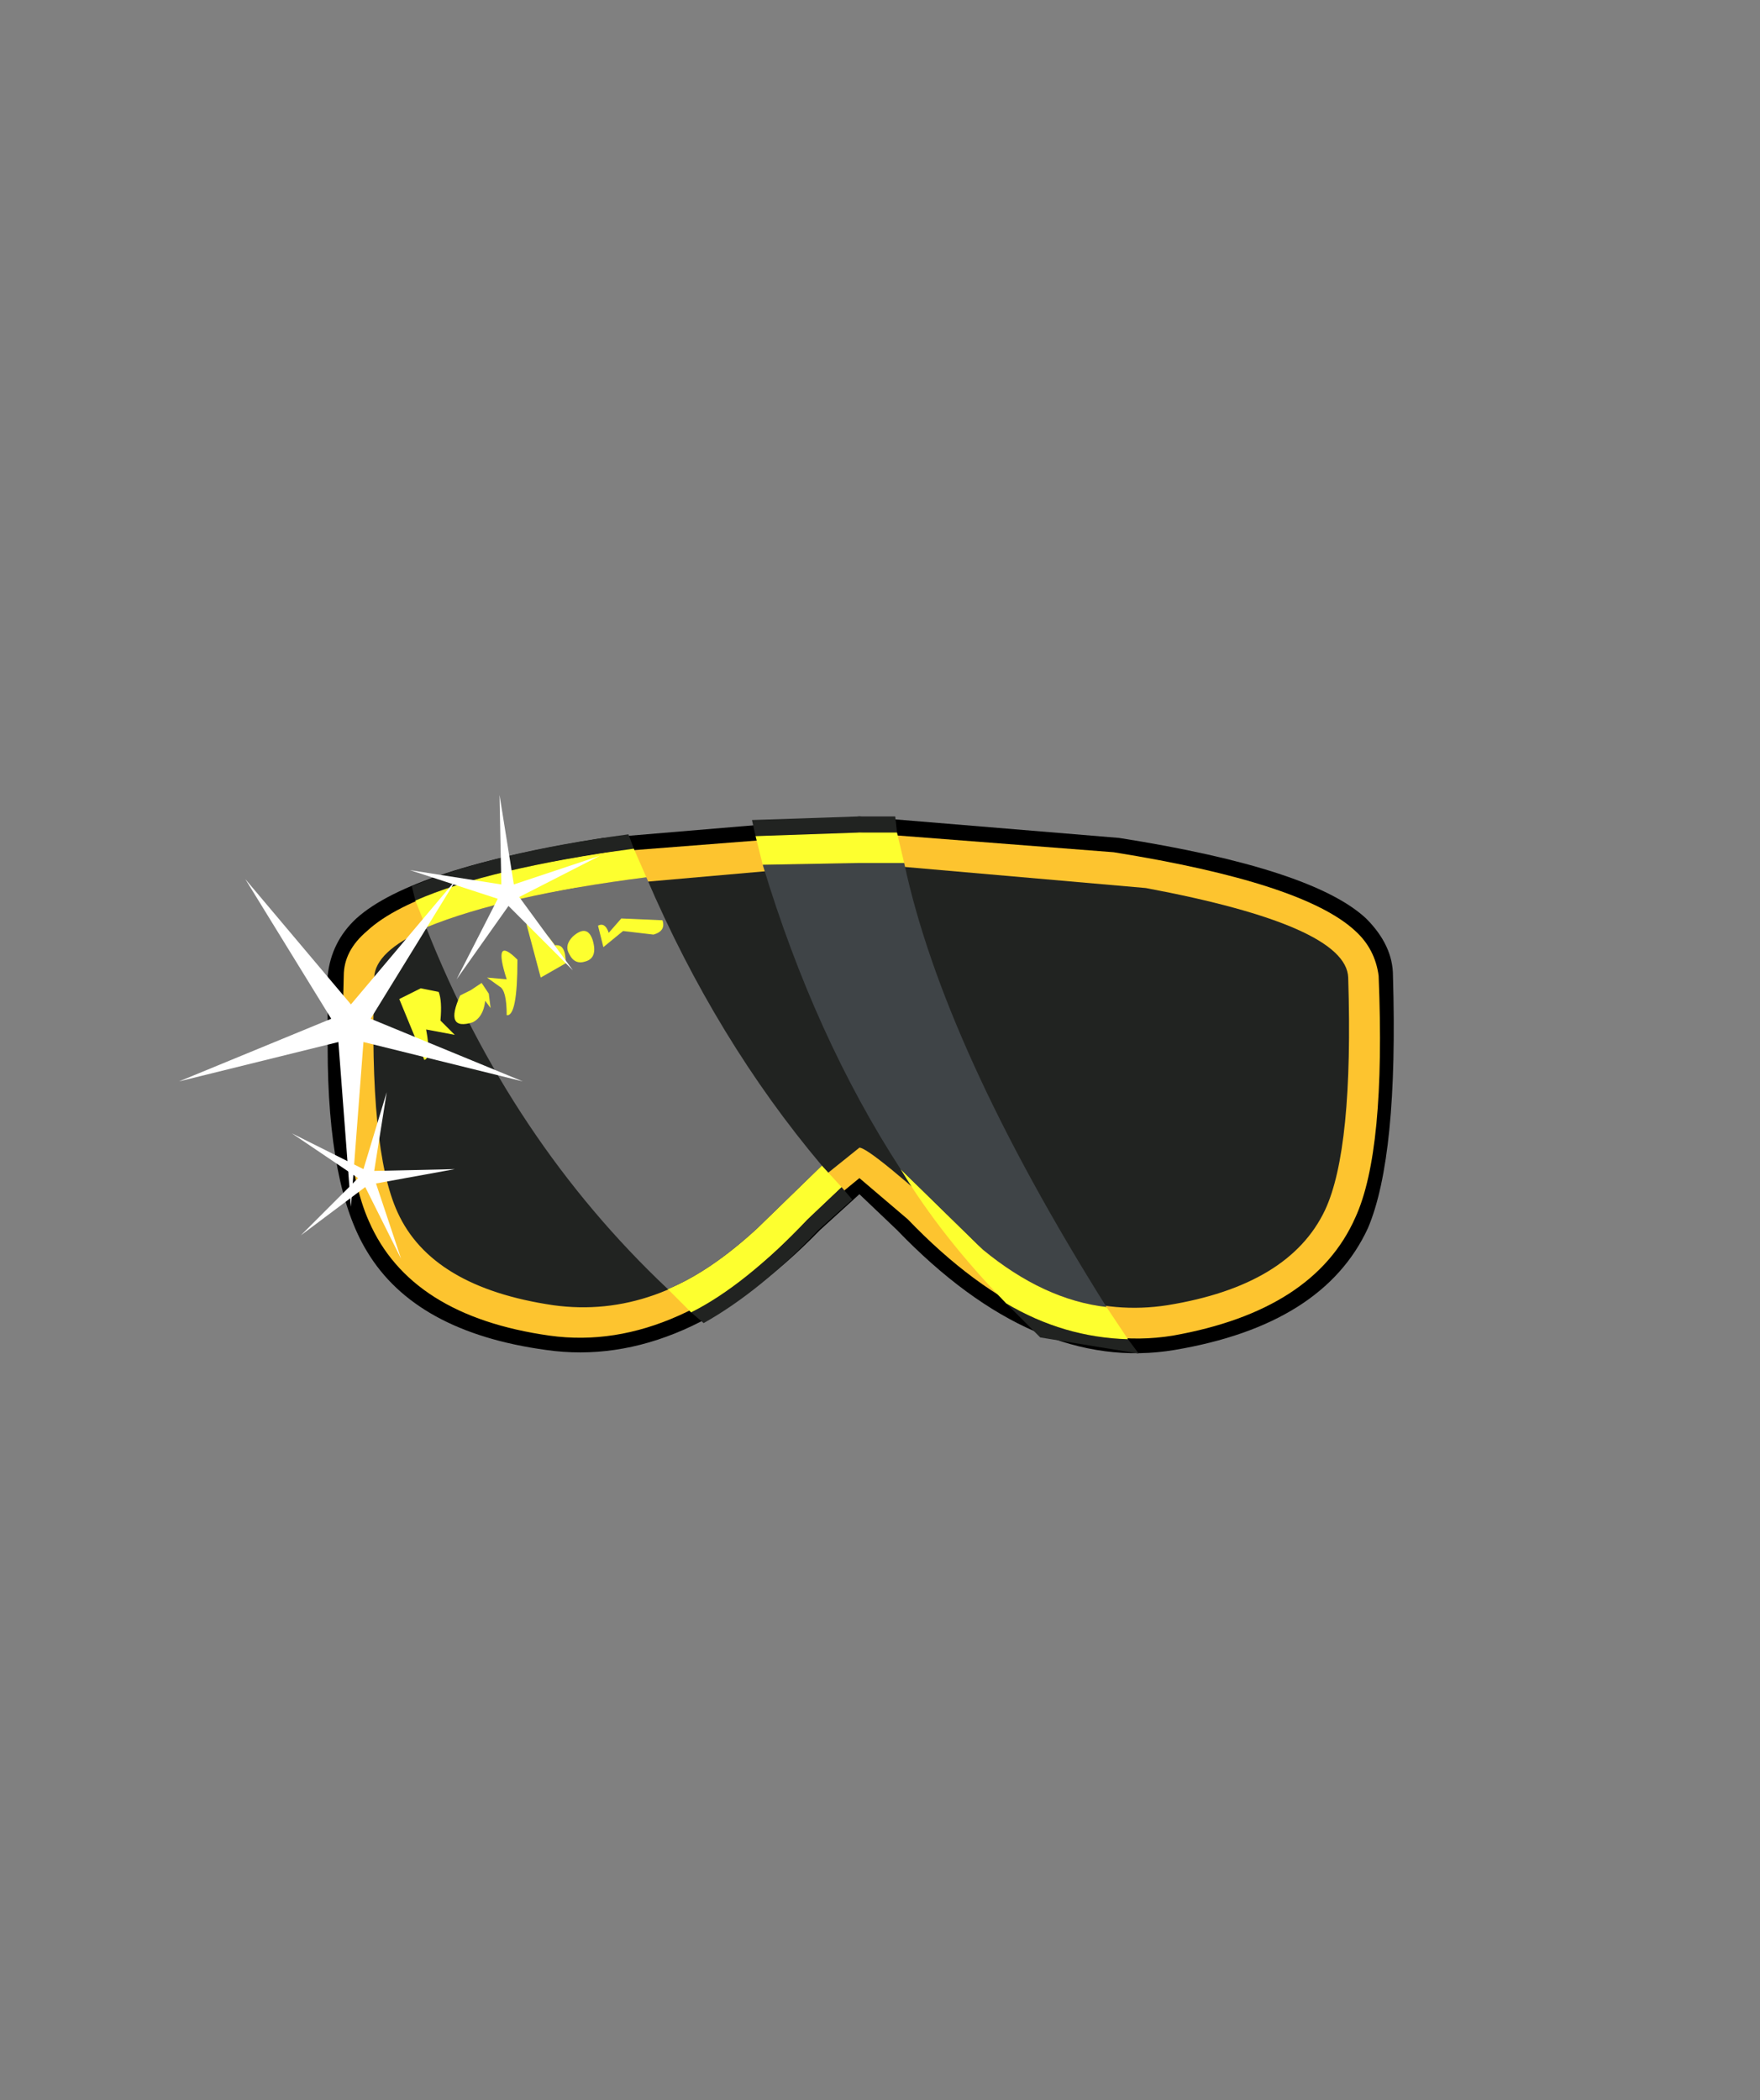 <?xml version="1.0" encoding="UTF-8" standalone="no"?>
<svg xmlns:xlink="http://www.w3.org/1999/xlink" height="58.65px" width="49.15px" xmlns="http://www.w3.org/2000/svg">
  <rect width="100%" height="100%" fill="#808080" stroke="none"/>
  <g transform="matrix(1.0, 0.0, 0.0, 1.0, 24.1, 18.1)">
    <use height="15.6" transform="matrix(1.0, 0.0, 0.0, 1.0, -19.1, 4.1)" width="33.9" xlink:href="#shape0"/>
  </g>
  <defs>
    <g id="shape0" transform="matrix(1.0, 0.0, 0.0, 1.0, 19.1, -4.1)">
      <path d="M7.15 5.3 Q12.55 6.15 14.05 7.55 14.8 8.3 14.8 9.15 14.95 14.2 14.1 16.2 12.85 18.9 8.7 19.6 4.8 20.25 0.95 16.25 L-0.1 15.25 -1.2 16.25 Q-5.0 20.15 -8.85 19.6 -12.5 19.1 -13.85 16.85 -14.95 15.05 -14.95 11.15 L-14.95 9.15 Q-14.85 8.2 -14.15 7.55 -12.6 6.15 -7.25 5.3 L-0.1 4.7 7.15 5.3" fill="#000000" fill-rule="evenodd" stroke="none"/>
      <path d="M7.0 5.7 Q12.3 6.55 13.75 7.9 14.3 8.4 14.4 9.15 14.6 14.05 13.75 15.9 12.6 18.5 8.65 19.2 4.95 19.8 1.25 15.95 L-0.1 14.8 -1.5 15.95 Q-5.15 19.7 -8.75 19.2 -12.65 18.65 -13.8 16.0 -14.65 14.1 -14.5 9.15 -14.5 8.45 -13.85 7.9 -12.4 6.55 -7.15 5.7 L-0.1 5.15 7.0 5.7" fill="#fdc42f" fill-rule="evenodd" stroke="none"/>
      <path d="M7.9 6.7 Q13.5 7.75 13.55 9.2 13.7 14.0 12.9 15.7 11.9 17.8 8.5 18.35 5.6 18.8 2.95 16.45 0.2 13.95 -0.1 13.95 L-3.15 16.4 Q-5.75 18.75 -8.65 18.35 -12.05 17.85 -13.0 15.75 -13.8 14.0 -13.65 9.2 -13.6 7.75 -8.05 6.7 L-0.1 6.0 7.9 6.7" fill="#212321" fill-rule="evenodd" stroke="none"/>
      <path d="M-4.45 18.85 L-4.8 18.55 Q-3.3 17.8 -1.55 15.95 L-0.6 15.05 -0.3 15.4 -1.25 16.25 Q-2.85 17.95 -4.45 18.85" fill="#212321" fill-rule="evenodd" stroke="none"/>
      <path d="M-6.4 5.6 Q-10.45 6.15 -12.5 7.05 L-12.6 6.65 Q-10.3 5.7 -6.55 5.2 L-6.4 5.6" fill="#212321" fill-rule="evenodd" stroke="none"/>
      <path d="M-12.2 7.8 L-12.5 7.05 Q-10.45 6.15 -6.4 5.6 L-6.05 6.4 Q-10.0 6.9 -12.2 7.8" fill="#fdff2f" fill-rule="evenodd" stroke="none"/>
      <path d="M-5.45 17.9 Q-4.25 17.4 -2.95 16.2 L-1.15 14.45 -0.6 15.05 -1.55 15.95 Q-3.3 17.8 -4.8 18.55 L-5.45 17.9" fill="#fdff2f" fill-rule="evenodd" stroke="none"/>
      <path d="M-12.2 7.8 Q-10.0 6.9 -6.05 6.4 -4.1 10.95 -1.15 14.45 L-2.95 16.2 Q-4.25 17.4 -5.45 17.9 -9.85 13.75 -12.2 7.8" fill="#6f6f6f" fill-rule="evenodd" stroke="none"/>
      <path d="M4.0 18.3 Q5.6 19.25 7.4 19.3 L7.7 19.7 4.95 19.25 4.0 18.3" fill="#212321" fill-rule="evenodd" stroke="none"/>
      <path d="M0.9 4.7 L0.95 5.15 -0.1 5.15 -3.0 5.25 -3.1 4.8 -0.1 4.7 0.9 4.7" fill="#212321" fill-rule="evenodd" stroke="none"/>
      <path d="M0.95 5.15 L1.15 6.0 -0.1 6.0 -2.8 6.05 -3.0 5.25 -0.1 5.15 0.95 5.15" fill="#fdff2f" fill-rule="evenodd" stroke="none"/>
      <path d="M1.05 14.55 L3.35 16.8 Q5.05 18.2 6.8 18.4 L7.4 19.3 Q5.6 19.25 4.0 18.3 2.2 16.45 1.05 14.55" fill="#fdff2f" fill-rule="evenodd" stroke="none"/>
      <path d="M1.15 6.0 Q2.25 11.15 6.8 18.4 5.05 18.2 3.35 16.8 L1.05 14.55 Q-1.35 10.85 -2.8 6.05 L-0.1 6.0 1.15 6.0" fill="#3f4447" fill-rule="evenodd" stroke="none"/>
      <path d="M-12.95 9.8 L-12.35 9.5 -11.85 9.6 Q-11.75 9.85 -11.8 10.4 L-11.4 10.8 -12.2 10.65 Q-12.05 11.45 -12.25 11.5 L-12.95 9.8" fill="#fdff2f" fill-rule="evenodd" stroke="none"/>
      <path d="M-11.25 9.7 L-10.95 9.55 -10.65 9.35 -10.45 9.65 -10.4 10.05 -10.55 9.85 Q-10.6 10.3 -10.9 10.45 -11.7 10.7 -11.25 9.7" fill="#fdff2f" fill-rule="evenodd" stroke="none"/>
      <path d="M-10.5 9.2 L-9.95 9.25 Q-10.35 8.0 -9.65 8.7 -9.65 10.3 -9.95 10.25 -9.95 9.55 -10.15 9.45 L-10.5 9.2" fill="#fdff2f" fill-rule="evenodd" stroke="none"/>
      <path d="M-9.4 7.7 Q-9.1 7.6 -8.6 8.3 -8.3 8.25 -8.3 8.8 L-9.0 9.2 -9.4 7.7" fill="#fdff2f" fill-rule="evenodd" stroke="none"/>
      <path d="M-8.1 8.05 Q-7.7 7.7 -7.55 8.15 -7.4 8.65 -7.75 8.75 -8.05 8.85 -8.2 8.55 -8.35 8.3 -8.1 8.05" fill="#fdff2f" fill-rule="evenodd" stroke="none"/>
      <path d="M-7.25 8.35 L-7.4 7.75 Q-7.2 7.65 -7.1 7.95 L-6.75 7.55 -5.6 7.6 Q-5.5 7.9 -5.85 8.0 L-6.7 7.9 -7.25 8.35" fill="#fdff2f" fill-rule="evenodd" stroke="none"/>
      <path d="M-14.3 9.95 L-11.35 6.45 -13.75 10.35 -9.5 12.1 -13.95 11.0 -14.3 15.6 -14.65 11.0 -19.1 12.1 -14.85 10.35 -17.25 6.45 -14.3 9.95" fill="#ffffff" fill-rule="evenodd" stroke="none"/>
      <path d="M-9.9 7.2 L-11.35 9.25 -10.2 7.0 -12.65 6.2 -10.1 6.6 -10.15 4.1 -9.75 6.6 -7.35 5.8 -9.6 6.95 -8.1 9.0 -9.9 7.2" fill="#ffffff" fill-rule="evenodd" stroke="none"/>
      <path d="M-13.3 12.4 L-13.65 14.6 -11.4 14.55 -13.6 14.95 -12.9 17.05 -13.9 15.05 -15.7 16.4 -14.1 14.8 -15.95 13.55 -13.95 14.55 -13.3 12.4" fill="#ffffff" fill-rule="evenodd" stroke="none"/>
    </g>
  </defs>
</svg>
